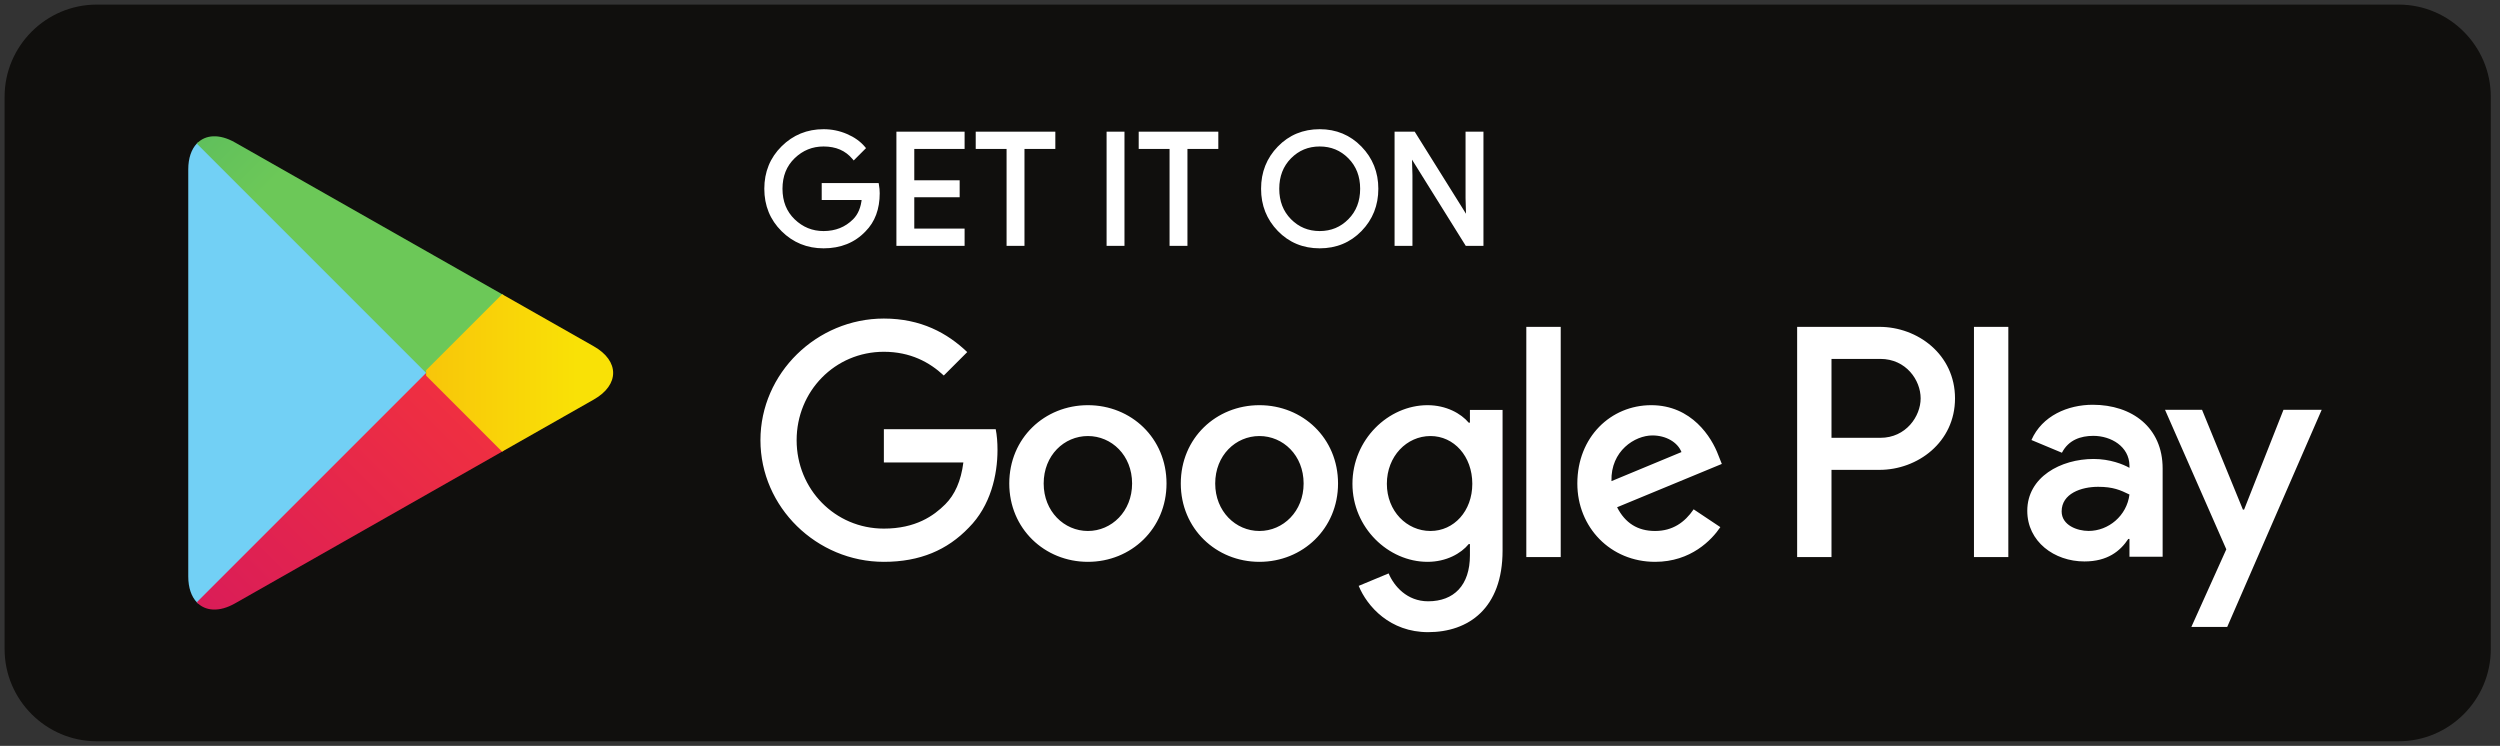 <svg width="181" height="54" viewBox="0 0 181 54" fill="none" xmlns="http://www.w3.org/2000/svg">
<rect x="0" y="0" width="181" height="54" fill="#333333" stroke="none"/>
<path d="M173.667 53.667H7C3.333 53.667 0.333 50.667 0.333 47V7C0.333 3.333 3.333 0.333 7 0.333H173.667C177.333 0.333 180.333 3.333 180.333 7V47C180.333 50.667 177.333 53.667 173.667 53.667Z" fill="#100F0D"/>
<path d="M63.558 13.991C63.558 15.108 63.227 15.998 62.565 16.662C61.812 17.451 60.831 17.845 59.626 17.845C58.471 17.845 57.489 17.445 56.682 16.644C55.873 15.844 55.469 14.851 55.469 13.667C55.469 12.482 55.873 11.49 56.682 10.688C57.489 9.888 58.471 9.487 59.626 9.487C60.198 9.487 60.747 9.599 61.268 9.823C61.788 10.047 62.206 10.344 62.519 10.717L61.816 11.42C61.286 10.787 60.557 10.471 59.626 10.471C58.783 10.471 58.055 10.767 57.441 11.359C56.826 11.952 56.519 12.721 56.519 13.667C56.519 14.613 56.826 15.381 57.441 15.974C58.055 16.566 58.783 16.862 59.626 16.862C60.519 16.862 61.264 16.564 61.86 15.969C62.247 15.581 62.471 15.041 62.531 14.348H59.626V13.387H63.502C63.54 13.596 63.558 13.797 63.558 13.991" fill="white"/>
<path d="M63.558 13.991H63.425C63.423 15.083 63.105 15.931 62.47 16.567L62.469 16.568L62.468 16.569C61.74 17.331 60.803 17.71 59.626 17.712C58.502 17.71 57.561 17.327 56.776 16.55C55.992 15.771 55.604 14.821 55.603 13.667C55.604 12.512 55.992 11.562 56.776 10.784C57.561 10.006 58.502 9.622 59.626 9.621C60.181 9.621 60.71 9.729 61.215 9.945C61.72 10.163 62.119 10.448 62.417 10.803L62.519 10.717L62.425 10.622L61.721 11.326L61.816 11.42L61.918 11.335C61.364 10.671 60.586 10.336 59.626 10.338C58.752 10.337 57.984 10.649 57.348 11.264C56.707 11.88 56.384 12.692 56.386 13.667C56.384 14.641 56.707 15.453 57.348 16.07C57.984 16.684 58.752 16.996 59.626 16.995C60.548 16.997 61.335 16.684 61.954 16.063C62.368 15.648 62.602 15.074 62.664 14.36L62.676 14.215H59.759V13.521H63.502V13.387L63.371 13.411C63.407 13.613 63.425 13.805 63.425 13.991H63.558H63.691C63.691 13.789 63.672 13.58 63.633 13.364L63.614 13.254H59.492V14.348V14.482H62.531V14.348L62.398 14.337C62.339 15.008 62.126 15.513 61.766 15.874C61.193 16.445 60.49 16.727 59.626 16.729C58.815 16.728 58.127 16.448 57.533 15.878C56.946 15.31 56.654 14.584 56.652 13.667C56.654 12.749 56.946 12.024 57.533 11.455C58.127 10.885 58.815 10.606 59.626 10.605C60.527 10.607 61.208 10.905 61.714 11.506L61.807 11.618L62.613 10.811L62.7 10.725L62.621 10.631C62.293 10.241 61.857 9.931 61.32 9.701C60.783 9.47 60.216 9.354 59.626 9.354C58.44 9.353 57.417 9.77 56.587 10.594C55.755 11.417 55.335 12.452 55.336 13.667C55.335 14.881 55.755 15.916 56.588 16.74C57.417 17.564 58.44 17.98 59.626 17.979C60.86 17.98 61.884 17.57 62.661 16.754L62.565 16.662L62.659 16.756C63.349 16.066 63.692 15.133 63.691 13.991H63.558Z" fill="white"/>
<path d="M69.704 10.649H66.06V13.186H69.346V14.147H66.06V16.684H69.704V17.667H65.033V9.667H69.704V10.649Z" fill="white"/>
<path d="M69.704 10.649V10.516H65.927V13.319H69.213V14.014L65.927 14.014V16.817H69.57V17.533H65.167V9.8H69.57V10.649H69.704V10.516V10.649H69.837V9.667V9.533H64.9V17.8H69.837V16.684V16.55H66.194V14.281H69.479V13.186V13.053H66.194V10.783H69.837V10.649H69.704" fill="white"/>
<path d="M74.038 17.667H73.01V10.649H70.775V9.667H76.273V10.649H74.038V17.667Z" fill="white"/>
<path d="M74.038 17.667V17.533H73.143V10.516H70.909V9.8H76.14V10.516H73.905V17.667H74.038V17.533V17.667H74.172V10.783H76.406V9.667V9.533H70.642V10.649V10.783H72.876V17.8H74.038H74.172V17.667H74.038" fill="white"/>
<path d="M80.251 17.667V9.667H81.278V17.667H80.251Z" fill="white"/>
<path d="M80.251 17.667H80.384V9.8H81.145V17.533H80.251V17.667H80.384H80.251V17.8H81.278H81.412V9.533H80.251H80.117V17.8H80.251V17.667Z" fill="white"/>
<path d="M85.838 17.667H84.809V10.649H82.575V9.667H88.072V10.649H85.838V17.667Z" fill="white"/>
<path d="M85.838 17.667V17.533H84.943V10.516H82.708V9.8H87.939V10.516H85.705V17.667H85.838V17.533V17.667H85.971V10.783H88.206V9.667V9.533H82.442V10.649V10.783H84.676V17.8H85.838H85.971V17.667H85.838" fill="white"/>
<path d="M93.372 15.963C93.965 16.562 94.689 16.862 95.546 16.862C96.403 16.862 97.128 16.562 97.719 15.963C98.311 15.364 98.608 14.597 98.608 13.667C98.608 12.736 98.311 11.97 97.719 11.37C97.128 10.771 96.403 10.471 95.546 10.471C94.689 10.471 93.965 10.771 93.372 11.37C92.781 11.97 92.484 12.736 92.484 13.667C92.484 14.597 92.781 15.364 93.372 15.963ZM98.479 16.633C97.693 17.442 96.715 17.845 95.546 17.845C94.376 17.845 93.398 17.442 92.614 16.633C91.826 15.825 91.435 14.836 91.435 13.667C91.435 12.497 91.826 11.508 92.614 10.7C93.398 9.892 94.376 9.487 95.546 9.487C96.708 9.487 97.684 9.894 98.474 10.706C99.263 11.518 99.658 12.505 99.658 13.667C99.658 14.836 99.264 15.825 98.479 16.633Z" fill="white"/>
<path d="M14.247 10.396C13.859 10.806 13.63 11.443 13.63 12.268V41.732C13.63 42.557 13.859 43.193 14.247 43.604L14.345 43.7L30.85 27.195V27V26.805L14.345 10.3L14.247 10.396Z" fill="#72D0F5"/>
<path d="M36.477 21.373L17.015 10.315C15.874 9.666 14.861 9.747 14.247 10.396L30.85 27L36.477 21.373Z" fill="url(#paint0_linear)"/>
<path d="M93.372 15.963L93.278 16.057C93.892 16.68 94.658 16.997 95.546 16.995C96.433 16.997 97.201 16.68 97.814 16.057C98.432 15.433 98.743 14.626 98.742 13.667C98.743 12.708 98.432 11.9 97.814 11.277C97.201 10.653 96.433 10.336 95.546 10.338C94.658 10.336 93.892 10.653 93.278 11.277C92.661 11.9 92.35 12.708 92.351 13.667C92.35 14.626 92.661 15.433 93.278 16.057L93.372 15.963L93.467 15.869C92.902 15.294 92.619 14.57 92.618 13.667C92.619 12.764 92.902 12.04 93.467 11.464C94.038 10.889 94.72 10.606 95.546 10.605C96.371 10.606 97.055 10.889 97.624 11.464C98.191 12.04 98.474 12.764 98.475 13.667C98.474 14.57 98.191 15.294 97.624 15.869C97.055 16.445 96.371 16.727 95.546 16.729C94.72 16.727 94.038 16.445 93.467 15.869L93.372 15.963ZM98.479 16.633L98.384 16.54C97.619 17.323 96.684 17.71 95.546 17.712C94.407 17.71 93.472 17.323 92.709 16.54L92.705 16.536L92.709 16.54C91.946 15.754 91.569 14.806 91.568 13.667C91.569 12.527 91.946 11.579 92.709 10.793C93.472 10.01 94.407 9.622 95.546 9.621C96.677 9.622 97.61 10.011 98.379 10.799C99.144 11.588 99.523 12.535 99.525 13.667C99.523 14.806 99.145 15.754 98.384 16.54L98.479 16.633L98.575 16.726C99.383 15.895 99.792 14.866 99.791 13.667C99.792 12.475 99.382 11.447 98.57 10.613C97.757 9.776 96.74 9.353 95.546 9.354C94.346 9.353 93.325 9.774 92.518 10.608V10.607C91.708 11.438 91.3 12.468 91.302 13.667C91.3 14.866 91.708 15.895 92.518 16.726L92.521 16.73L92.518 16.726C93.325 17.559 94.346 17.98 95.546 17.979C96.745 17.98 97.766 17.559 98.575 16.726L98.479 16.633" fill="white"/>
<path d="M36.477 32.627L30.85 27L14.247 43.604C14.861 44.253 15.874 44.334 17.015 43.685L36.477 32.627Z" fill="url(#paint1_linear)"/>
<path d="M101.101 17.667V9.667H102.352L106.24 15.89H106.284L106.24 14.348V9.667H107.268V17.667H106.195L102.128 11.142H102.083L102.128 12.684V17.667H101.101Z" fill="white"/>
<path d="M101.101 17.667H101.234V9.8H102.278L106.166 16.023H106.284H106.421L106.373 14.346V9.8H107.135V17.533H106.269L102.202 11.008H102.083H101.946L101.994 12.686V17.533H101.101V17.667H101.234H101.101V17.8H102.128H102.261V12.682L102.217 11.138L102.083 11.142V11.275H102.128V11.142L102.015 11.213L106.121 17.8H107.268H107.402V9.533H106.24H106.106V14.35L106.151 15.894L106.284 15.89V15.757H106.24V15.89L106.353 15.819L102.425 9.533H101.101H100.967V17.8H101.101V17.667Z" fill="white"/>
<path d="M142.915 40.333H145.403V23.665H142.915V40.333ZM165.324 29.669L162.472 36.896H162.387L159.427 29.669H156.747L161.185 39.77L158.655 45.388H161.251L168.091 29.669H165.324ZM151.215 38.44C150.399 38.44 149.263 38.033 149.263 37.025C149.263 35.738 150.679 35.245 151.9 35.245C152.995 35.245 153.508 35.481 154.173 35.803C153.98 37.346 152.651 38.44 151.215 38.44V38.44ZM151.515 29.305C149.713 29.305 147.848 30.098 147.076 31.857L149.284 32.779C149.756 31.857 150.635 31.556 151.557 31.556C152.844 31.556 154.152 32.329 154.173 33.701V33.872C153.723 33.615 152.759 33.229 151.579 33.229C149.199 33.229 146.775 34.537 146.775 36.982C146.775 39.212 148.727 40.649 150.913 40.649C152.587 40.649 153.508 39.898 154.088 39.019H154.173V40.306H156.575V33.915C156.575 30.956 154.367 29.305 151.515 29.305V29.305ZM136.139 31.698H132.6V25.985H136.139C137.999 25.985 139.055 27.525 139.055 28.842C139.055 30.133 137.999 31.698 136.139 31.698ZM136.075 23.665H130.113V40.333H132.6V34.018H136.075C138.832 34.018 141.543 32.022 141.543 28.842C141.543 25.662 138.832 23.665 136.075 23.665ZM103.567 38.443C101.848 38.443 100.409 37.004 100.409 35.028C100.409 33.03 101.848 31.569 103.567 31.569C105.264 31.569 106.595 33.03 106.595 35.028C106.595 37.004 105.264 38.443 103.567 38.443V38.443ZM106.423 30.603H106.337C105.779 29.937 104.705 29.335 103.352 29.335C100.516 29.335 97.917 31.827 97.917 35.028C97.917 38.207 100.516 40.677 103.352 40.677C104.705 40.677 105.779 40.075 106.337 39.389H106.423V40.205C106.423 42.374 105.264 43.534 103.395 43.534C101.87 43.534 100.925 42.438 100.537 41.515L98.368 42.417C98.991 43.921 100.645 45.768 103.395 45.768C106.316 45.768 108.786 44.05 108.786 39.861V29.679H106.423V30.603ZM110.505 40.333H112.996V23.665H110.505V40.333ZM116.67 34.834C116.605 32.643 118.367 31.526 119.634 31.526C120.623 31.526 121.46 32.02 121.739 32.73L116.67 34.834ZM124.403 32.944C123.931 31.677 122.491 29.335 119.548 29.335C116.627 29.335 114.199 31.634 114.199 35.006C114.199 38.185 116.605 40.677 119.827 40.677C122.427 40.677 123.931 39.087 124.553 38.164L122.62 36.875C121.976 37.82 121.095 38.443 119.827 38.443C118.56 38.443 117.658 37.863 117.078 36.725L124.66 33.589L124.403 32.944ZM63.992 31.076V33.481H69.748C69.576 34.834 69.126 35.822 68.438 36.51C67.6 37.348 66.29 38.271 63.992 38.271C60.447 38.271 57.676 35.414 57.676 31.87C57.676 28.326 60.447 25.469 63.992 25.469C65.904 25.469 67.299 26.221 68.331 27.188L70.028 25.491C68.588 24.116 66.677 23.063 63.992 23.063C59.137 23.063 55.056 27.016 55.056 31.87C55.056 36.725 59.137 40.677 63.992 40.677C66.612 40.677 68.588 39.818 70.135 38.207C71.725 36.617 72.219 34.383 72.219 32.579C72.219 32.02 72.176 31.505 72.09 31.076H63.992ZM78.764 38.443C77.045 38.443 75.562 37.025 75.562 35.006C75.562 32.966 77.045 31.569 78.764 31.569C80.482 31.569 81.964 32.966 81.964 35.006C81.964 37.025 80.482 38.443 78.764 38.443V38.443ZM78.764 29.335C75.627 29.335 73.071 31.72 73.071 35.006C73.071 38.271 75.627 40.677 78.764 40.677C81.9 40.677 84.456 38.271 84.456 35.006C84.456 31.72 81.9 29.335 78.764 29.335ZM91.181 38.443C89.463 38.443 87.981 37.025 87.981 35.006C87.981 32.966 89.463 31.569 91.181 31.569C92.9 31.569 94.382 32.966 94.382 35.006C94.382 37.025 92.9 38.443 91.181 38.443ZM91.181 29.335C88.045 29.335 85.489 31.72 85.489 35.006C85.489 38.271 88.045 40.677 91.181 40.677C94.317 40.677 96.874 38.271 96.874 35.006C96.874 31.72 94.317 29.335 91.181 29.335Z" fill="white"/>
<path d="M36.351 32.698L30.85 27.195V26.805L36.353 21.302L36.477 21.373L42.995 25.076C44.857 26.134 44.857 27.866 42.995 28.924L36.477 32.627L36.351 32.698" fill="url(#paint2_linear)"/>
<defs>
<linearGradient id="paint0_linear" x1="2.965" y1="-6.512" x2="27.72" y2="18.243" gradientUnits="userSpaceOnUse">
<stop stop-color="#39A36A"/>
<stop offset="0.737" stop-color="#6CC858"/>
<stop offset="1" stop-color="#6CC858"/>
</linearGradient>
<linearGradient id="paint1_linear" x1="33.419" y1="30.058" x2="3.1" y2="60.377" gradientUnits="userSpaceOnUse">
<stop stop-color="#EF2F41"/>
<stop offset="1" stop-color="#C80D6B"/>
</linearGradient>
<linearGradient id="paint2_linear" x1="41.785" y1="27" x2="9.549" y2="27" gradientUnits="userSpaceOnUse">
<stop stop-color="#F9E106"/>
<stop offset="1" stop-color="#F79011"/>
</linearGradient>
</defs>
</svg>
